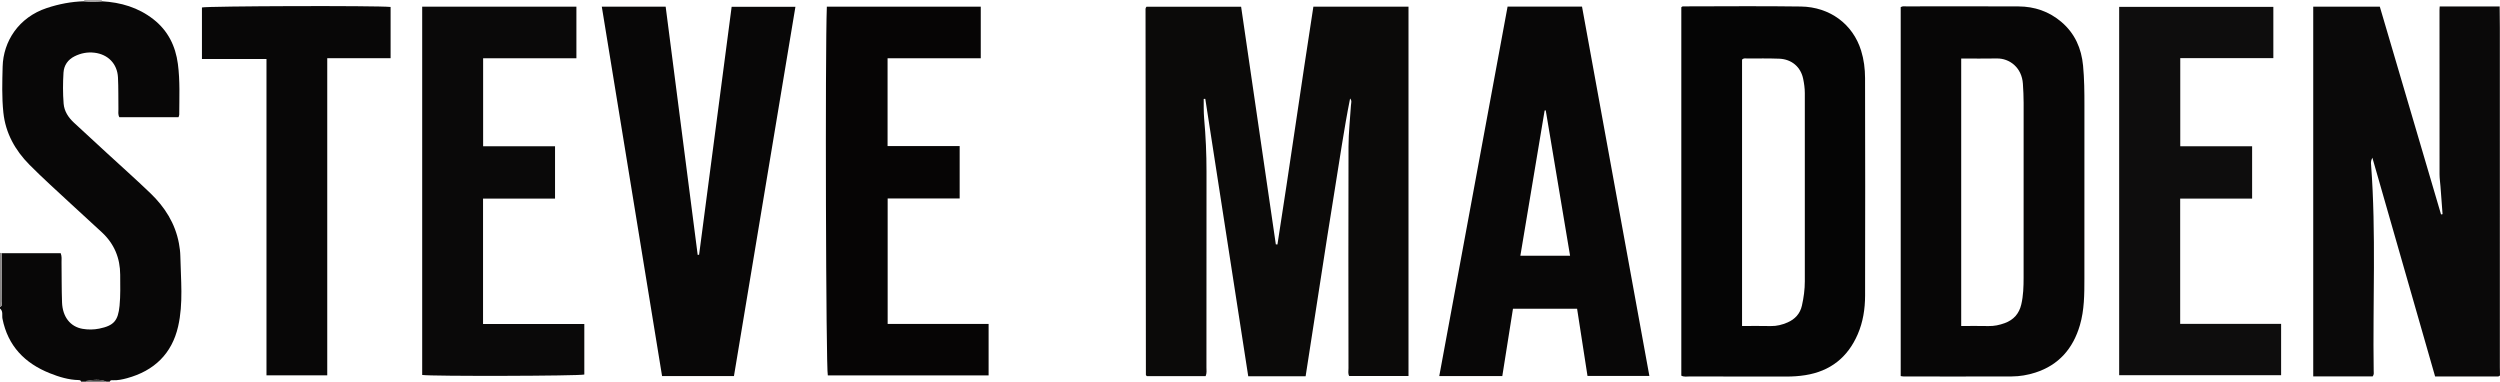 <?xml version="1.0" encoding="iso-8859-1"?>
<!-- Generator: Adobe Illustrator 27.0.0, SVG Export Plug-In . SVG Version: 6.00 Build 0)  -->
<svg version="1.1" id="Layer_1" xmlns="http://www.w3.org/2000/svg" xmlns:xlink="http://www.w3.org/1999/xlink" x="0px" y="0px"
	 viewBox="0 0 1572.096 240" style="enable-background:new 0 0 1572.096 240;" xml:space="preserve">
<g>
	<path style="fill:#080707;" d="M64.089,0.818C75.968,1.472,86.93,4.685,96.462,12.123c9.184,7.167,13.909,16.823,15.396,28.075
		c1.399,10.589,0.884,21.285,0.856,31.942c-0.001,0.459-0.262,0.918-0.46,1.569c-12.449,0-24.863,0-37.192,0
		c-0.983-1.742-0.568-3.443-0.595-5.079c-0.111-6.661,0.06-13.335-0.286-19.983c-0.445-8.55-6.253-14.46-14.74-15.496
		c-4.419-0.54-8.657,0.294-12.577,2.267c-4.132,2.081-6.641,5.573-6.934,10.242c-0.406,6.485-0.433,12.999,0.076,19.477
		c0.383,4.866,3.007,8.752,6.495,12.007c6.818,6.364,13.706,12.653,20.569,18.97c9.19,8.459,18.531,16.762,27.536,25.413
		c9.047,8.692,15.58,18.979,17.912,31.543c0.484,2.609,0.833,5.278,0.884,7.926c0.288,14.786,1.941,29.696-1.392,44.28
		c-3.943,17.25-15.145,27.913-32.129,32.544c-2.874,0.784-5.81,1.409-8.84,1.29c-0.79-0.031-1.695-0.166-2.042,0.89
		c-0.667,0-1.333,0-2,0c-4.201-1.767-8.485-1.181-12.77-0.428c-0.099,0.017-0.154,0.28-0.23,0.428c-1,0-2,0-3,0
		c-0.168-0.788-0.744-0.98-1.446-0.995c-6.377-0.132-12.405-1.977-18.214-4.298c-15.751-6.293-26.373-17.124-29.788-34.305
		C1.133,198.298,2.133,195.712,0,194c0-0.333,0-0.667,0-1c1.815-0.71,0.956-2.263,0.969-3.429c0.109-10.12,0.134-20.24,0.183-30.36
		c12.404,0,24.808,0,37.021,0c0.818,2.174,0.499,3.851,0.522,5.493c0.115,8.491,0.012,16.99,0.319,25.474
		c0.328,9.072,5.185,15.285,12.924,16.613c3.419,0.586,6.983,0.567,10.433-0.132c9.253-1.875,11.875-4.98,12.815-14.372
		c0.649-6.487,0.41-12.977,0.401-19.464c-0.015-10.481-3.719-19.467-11.44-26.654c-6.459-6.011-13.027-11.906-19.484-17.918
		c-8.771-8.167-17.726-16.157-26.154-24.667C9.545,94.53,3.476,83.716,2.119,70.807c-1.011-9.617-0.708-19.302-0.456-28.953
		c0.411-15.729,9.961-30.938,27.841-36.831C37.123,2.511,44.89,1.001,52.91,0.814C56.637,1.091,60.363,1.091,64.089,0.818z"/>
	<path style="fill:#878484;" d="M0,159c0.384,0.07,0.768,0.14,1.152,0.21c-0.05,10.12-0.074,20.241-0.183,30.36
		C0.956,190.737,1.815,192.29,0,193C0,181.667,0,170.333,0,159z"/>
	<path style="fill:#464343;" d="M54,240c0.076-0.148,0.131-0.411,0.23-0.428c4.285-0.753,8.569-1.339,12.77,0.428
		C62.667,240,58.333,240,54,240z"/>
	<path style="fill:#AAA7A7;" d="M52.91,0.814C52.93,0.541,52.96,0.27,53,0c3.667,0,7.333,0,11,0
		c0.032,0.272,0.062,0.545,0.089,0.818C60.363,1.091,56.637,1.091,52.91,0.814z"/>
	<path style="fill:#0B0A09;" d="M821.025,236.6c-12.136,0-23.758,0-36.088,0c-8.998-58.132-17.998-116.274-26.999-174.415
		c-0.334,0.002-0.669,0.005-1.003,0.007c0,1.961-0.033,3.922,0.009,5.881c0.046,2.165,0.068,4.337,0.263,6.491
		c1.005,11.116,1.504,22.244,1.485,33.412c-0.069,40.994-0.023,81.989-0.042,122.984c-0.001,1.788,0.326,3.639-0.502,5.567
		c-12.377,0-24.656,0-36.966,0c-0.098-0.106-0.214-0.221-0.318-0.346c-0.105-0.126-0.285-0.263-0.285-0.395
		c-0.086-76.314-0.161-152.628-0.225-228.942c-0.001-0.803-0.22-1.671,0.595-2.613c19.576,0,39.345,0,59.508,0
		c7.269,49.775,14.547,99.606,21.824,149.437c0.341,0.023,0.682,0.045,1.023,0.068c7.8-49.761,14.841-99.641,22.594-149.551
		c20.055,0,39.819,0,59.816,0c0,77.424,0,154.673,0,232.249c-12.429,0-24.822,0-37.311,0c-0.846-1.574-0.429-3.264-0.43-4.873
		c-0.037-46.494-0.125-92.987,0.017-139.481c0.027-8.641,0.999-17.279,1.539-25.918c0.087-1.396,0.724-2.825-0.548-4.223
		c-3.872,19.257-6.563,38.693-9.753,58.041c-3.188,19.334-6.122,38.71-9.138,58.072C827.055,197.54,824.053,217.033,821.025,236.6z"
		/>
	<path style="fill:#0A0909;" d="M1571.881,4.051c0.042,4.497,0.12,8.994,0.121,13.491c0.007,71.157,0.004,142.314,0.008,213.47
		c0,1.665,0.057,3.33,0.087,4.995c-0.402,0.634-1.022,0.75-1.711,0.75c-12.817-0.004-25.634-0.003-39.086-0.003
		c-13.072-45.576-26.138-91.129-39.46-137.577c-1.139,2.146-0.886,3.419-0.798,4.594c3.217,43.085,0.987,86.238,1.629,129.355
		c0.017,1.125,0.339,2.339-0.652,3.581c-12.255,0-24.668,0-37.366,0c0-77.559,0-154.937,0-232.513c13.95,0,27.723,0,41.872,0
		c12.823,43.516,25.661,87.087,38.5,130.658c0.319-0.059,0.639-0.117,0.958-0.176c-0.439-5.857-0.873-11.714-1.319-17.571
		c-0.189-2.487-0.579-4.972-0.582-7.458c-0.038-34.485-0.025-68.969-0.021-103.454c0-0.492,0.052-0.984,0.118-2.143
		C1546.731,4.051,1559.306,4.051,1571.881,4.051z"/>
	<path style="fill:#050505;" d="M1057.276,236.235c0-77.189,0-154.399,0-231.632c0.568-0.793,1.45-0.593,2.247-0.593
		c24.316-0.007,48.635-0.277,72.945,0.088c18.155,0.272,32.699,11.013,37.876,27.745c1.734,5.605,2.462,11.391,2.474,17.2
		c0.091,45.633,0.14,91.266,0.023,136.899c-0.021,8.314-1.283,16.534-4.65,24.296c-6.319,14.568-17.252,23.181-32.95,25.672
		c-3.948,0.626-7.919,0.889-11.932,0.876c-20.318-0.064-40.637-0.019-60.955-0.05
		C1060.734,236.733,1059.045,237.138,1057.276,236.235z M1095.465,205.004c6.14,0,12.088-0.103,18.03,0.037
		c3.759,0.089,7.296-0.837,10.61-2.284c4.602-2.01,7.859-5.44,9.01-10.57c1.132-5.044,1.824-10.136,1.824-15.305
		c0-39.454-0.03-78.908-0.002-118.362c0.002-3.027-0.433-5.995-1.024-8.908c-1.531-7.542-7.287-12.415-15.107-12.705
		c-6.65-0.246-13.313-0.141-19.971-0.138c-1.1,0.001-2.345-0.411-3.37,0.759C1095.465,93.133,1095.465,148.83,1095.465,205.004z"/>
	<path style="fill:#070606;" d="M1195.234,236.489c0-77.589,0-154.848,0-232.007c1.273-0.764,2.454-0.468,3.578-0.468
		c23.5-0.019,47-0.098,70.499,0.026c10.11,0.053,19.241,3.142,27.045,9.823c8.442,7.227,12.532,16.61,13.558,27.415
		c0.788,8.295,0.858,16.633,0.847,24.972c-0.047,36.333-0.024,72.666-0.018,108.999c0.002,9.83-0.028,19.688-2.814,29.209
		c-4.287,14.65-13.233,25.109-28.098,29.863c-4.767,1.524-9.715,2.375-14.704,2.395c-22.666,0.089-45.333,0.039-67.999,0.028
		C1196.65,236.743,1196.17,236.619,1195.234,236.489z M1233.277,36.796c0,56.282,0,112.13,0,168.205
		c5.919,0,11.559-0.093,17.194,0.034c3.558,0.08,6.903-0.646,10.199-1.853c5.58-2.043,9.019-5.931,10.382-11.73
		c1.307-5.557,1.457-11.22,1.467-16.863c0.067-36.636,0.049-73.272,0.016-109.908c-0.004-3.992-0.202-7.989-0.458-11.974
		c-0.653-10.15-8.332-16.097-16.442-15.94C1248.312,36.908,1240.984,36.796,1233.277,36.796z"/>
	<path style="fill:#080707;" d="M948.026,4.161c15.699,0,30.991,0,46.806,0c14.085,77.225,28.182,154.515,42.356,232.23
		c-13.078,0-25.774,0-38.911,0c-2.171-14.026-4.344-28.062-6.542-42.264c-13.432,0-26.7,0-40.318,0
		c-2.231,14.08-4.455,28.114-6.714,42.366c-13.172,0-26.104,0-39.64,0C919.399,158.967,933.705,81.606,948.026,4.161z
		 M956.062,160.823c10.316,0,20.549,0,31.263,0c-5.133-30.673-10.217-61.044-15.3-91.416c-0.232,0.021-0.464,0.042-0.697,0.063
		C966.255,99.834,961.18,130.198,956.062,160.823z"/>
	<path style="fill:#080707;" d="M461.535,236.496c-15.423,0-30.202,0-45.197,0c-12.643-77.484-25.249-154.748-37.902-232.295
		c13.638,0,26.743,0,40.16,0c6.719,52.075,13.428,104.067,20.136,156.06c0.296-0.016,0.591-0.032,0.887-0.048
		c6.811-51.89,13.622-103.78,20.468-155.934c13.183,0,26.275,0,40.103,0C487.315,81.63,474.448,158.928,461.535,236.496z"/>
	<path style="fill:#0E0D0D;" d="M1370.978,203.646c21.235,0,42.178,0,63.471,0c0,10.886,0,21.432,0,32.313
		c-33.877,0-67.739,0-101.838,0c0-77.222,0-154.281,0-231.652c32.265,0,64.474,0,96.954,0c0,10.587,0,21.166,0,32.234
		c-19.415,0-38.811,0-58.534,0c0,18.677,0,36.87,0,55.425c14.977,0,29.916,0,45.185,0c0,11.088,0,21.82,0,32.923
		c-15.111,0-30.038,0-45.238,0C1370.978,151.151,1370.978,177.047,1370.978,203.646z"/>
	<path style="fill:#0A0909;" d="M265.49,4.178c32.49,0,64.607,0,96.977,0c0,10.757,0,21.334,0,32.442c-19.576,0-38.973,0-58.659,0
		c0,18.614,0,36.701,0,55.346c14.891,0,29.948,0,45.22,0c0,11.156,0,21.758,0,32.913c-15.088,0-30.157,0-45.273,0
		c0,26.48,0,52.407,0,78.852c21.311,0,42.388,0,63.687,0c0,10.948,0,21.38,0,31.788c-3.608,0.936-95.841,1.188-101.952,0.265
		C265.49,158.748,265.49,81.672,265.49,4.178z"/>
	<path style="fill:#060505;" d="M519.951,4.213c32.448,0,64.518,0,96.789,0c0,10.795,0,21.378,0,32.415c-19.548,0-38.947,0-58.603,0
		c0,18.545,0,36.641,0,55.232c14.888,0,29.948,0,45.334,0c0,11.199,0,21.906,0,32.946c-15.104,0-30.034,0-45.278,0
		c0,26.362,0,52.394,0,78.901c21.157,0,42.221,0,63.482,0c0,11.041,0,21.608,0,32.375c-33.86,0-67.47,0-101.112,0
		C519.393,232.119,518.825,32.995,519.951,4.213z"/>
	<path style="fill:#080707;" d="M167.574,236.012c0-66.459,0-132.417,0-198.92c-13.558,0-26.937,0-40.582,0
		c0-11.137,0-21.738,0-32.393c3.242-0.902,109.735-1.261,118.631-0.321c0,10.55,0,21.129,0,32.216c-13.162,0-26.233,0-39.838,0
		c0,33.601,0,66.697,0,99.793c0,33.118,0,66.235,0,99.624C192.936,236.012,180.539,236.012,167.574,236.012z"/>
</g>
</svg>
